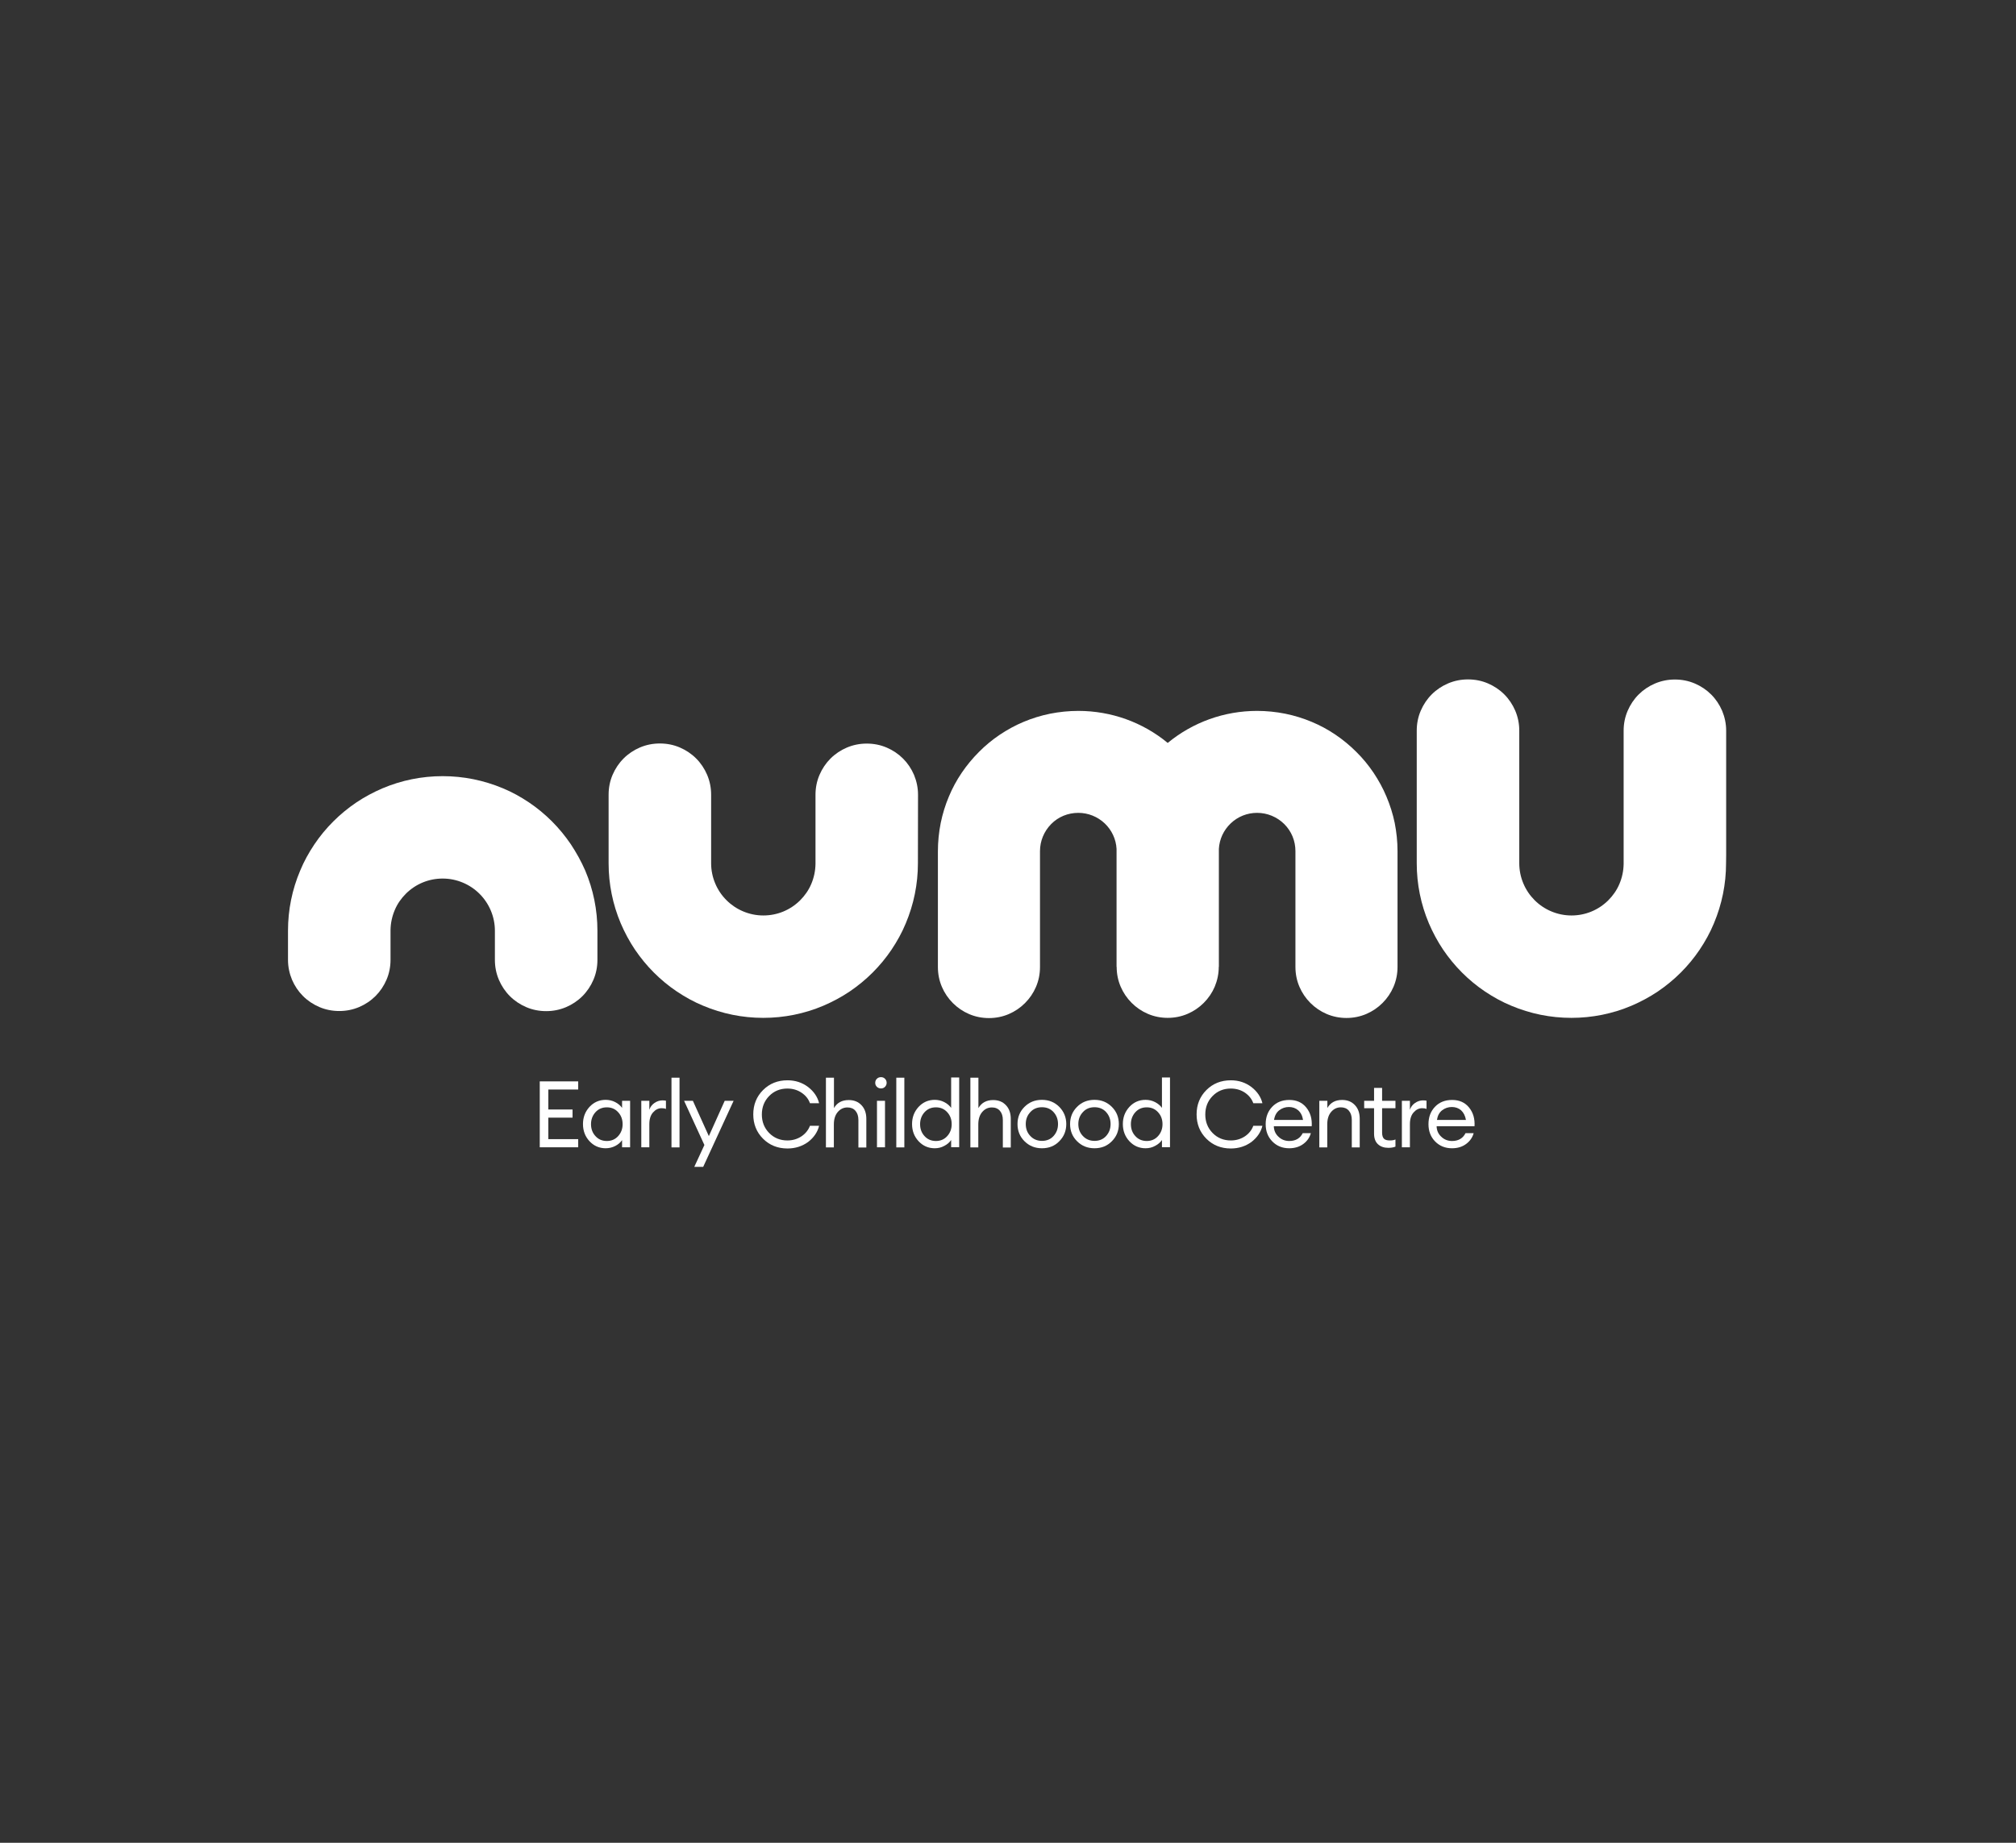 <svg width="350" height="320" viewBox="0 0 350 320" fill="none" xmlns="http://www.w3.org/2000/svg">
<rect x="0" y="0" width="350" height="320" fill="#333333" stroke="none"/>
<g clip-path="url(#clip0_3130_170)">
<path d="M93.707 199.247V187.783H100.381V189.197H95.196V192.667H99.401V194.081H95.196V197.814H100.381V199.228H93.707V199.247Z" fill="white"/>
<path d="M105.152 199.398C104.039 199.398 103.096 198.983 102.342 198.172C101.588 197.362 101.211 196.362 101.211 195.193C101.211 194.024 101.588 193.044 102.342 192.214C103.096 191.403 104.039 190.989 105.152 190.989C105.736 190.989 106.302 191.121 106.811 191.384C107.32 191.648 107.716 191.988 107.999 192.384V191.158H109.394V199.228H107.999V197.984C107.716 198.399 107.32 198.738 106.811 199.002C106.302 199.266 105.736 199.398 105.152 199.398ZM105.359 198.135C106.151 198.135 106.811 197.852 107.32 197.286C107.829 196.721 108.093 196.042 108.093 195.212C108.093 194.382 107.829 193.685 107.32 193.138C106.811 192.572 106.151 192.29 105.359 192.29C104.548 192.29 103.888 192.572 103.379 193.138C102.87 193.704 102.606 194.401 102.606 195.212C102.606 196.042 102.87 196.739 103.379 197.286C103.888 197.852 104.548 198.135 105.359 198.135Z" fill="white"/>
<path d="M111.336 199.247V191.158H112.731V192.723C112.882 192.233 113.184 191.837 113.617 191.535C114.051 191.234 114.522 191.083 114.994 191.083C115.239 191.083 115.446 191.102 115.616 191.139V192.572C115.428 192.478 115.164 192.44 114.862 192.44C114.296 192.44 113.806 192.685 113.372 193.176C112.939 193.666 112.731 194.345 112.731 195.231V199.228H111.336V199.247Z" fill="white"/>
<path d="M116.578 199.247V187.142H117.973V199.247H116.578Z" fill="white"/>
<path d="M122.084 202.622H120.538L122.291 198.833L118.765 191.158H120.292L123.064 197.286L125.817 191.158H127.363L122.084 202.622Z" fill="white"/>
<path d="M136.716 199.436C135.019 199.436 133.605 198.87 132.473 197.739C131.342 196.608 130.776 195.193 130.776 193.515C130.776 191.837 131.342 190.423 132.473 189.292C133.605 188.16 135.019 187.595 136.716 187.595C138.092 187.595 139.28 187.991 140.298 188.764C141.298 189.537 141.939 190.48 142.203 191.573H140.619C140.355 190.838 139.865 190.216 139.148 189.744C138.45 189.273 137.621 189.028 136.697 189.028C135.434 189.028 134.378 189.461 133.529 190.329C132.681 191.196 132.266 192.271 132.266 193.534C132.266 194.797 132.681 195.872 133.529 196.74C134.378 197.607 135.434 198.041 136.697 198.041C137.621 198.041 138.432 197.795 139.148 197.324C139.846 196.853 140.336 196.23 140.619 195.495H142.203C141.939 196.589 141.298 197.531 140.298 198.305C139.28 199.04 138.092 199.436 136.716 199.436Z" fill="white"/>
<path d="M144.785 199.247H143.39V187.142H144.785V192.422C145.332 191.479 146.181 191.026 147.35 191.026C148.274 191.026 149.009 191.328 149.556 191.912C150.121 192.497 150.404 193.289 150.404 194.288V199.266H149.028V194.496C149.028 193.817 148.858 193.289 148.519 192.893C148.179 192.497 147.708 192.308 147.123 192.308C146.464 192.308 145.898 192.572 145.445 193.1C144.993 193.628 144.767 194.345 144.767 195.269V199.247H144.785Z" fill="white"/>
<path d="M153.647 188.726C153.459 188.915 153.232 189.009 152.95 189.009C152.667 189.009 152.44 188.915 152.233 188.726C152.044 188.537 151.95 188.311 151.95 188.028C151.95 187.764 152.044 187.519 152.233 187.331C152.422 187.142 152.667 187.048 152.95 187.048C153.232 187.048 153.459 187.142 153.647 187.331C153.836 187.519 153.93 187.764 153.93 188.028C153.93 188.292 153.836 188.537 153.647 188.726ZM152.252 199.247V191.158H153.647V199.228H152.252V199.247Z" fill="white"/>
<path d="M155.608 199.247V187.142H157.004V199.247H155.608Z" fill="white"/>
<path d="M162.283 199.398C161.171 199.398 160.228 198.983 159.474 198.173C158.719 197.362 158.342 196.362 158.342 195.193C158.342 194.024 158.719 193.044 159.474 192.214C160.228 191.403 161.171 190.989 162.283 190.989C162.868 190.989 163.433 191.121 163.942 191.385C164.451 191.649 164.847 191.988 165.13 192.384V187.104H166.525V199.21H165.13V197.965C164.847 198.38 164.451 198.719 163.942 198.983C163.433 199.266 162.886 199.398 162.283 199.398ZM162.49 198.135C163.282 198.135 163.942 197.852 164.451 197.286C164.96 196.721 165.224 196.042 165.224 195.212C165.224 194.383 164.96 193.685 164.451 193.138C163.942 192.573 163.282 192.29 162.49 192.29C161.68 192.29 161.02 192.573 160.511 193.138C160.002 193.704 159.738 194.401 159.738 195.212C159.738 196.042 160.002 196.74 160.511 197.286C161.02 197.852 161.68 198.135 162.49 198.135Z" fill="white"/>
<path d="M169.863 199.247H168.468V187.142H169.863V192.422C170.41 191.479 171.277 191.026 172.427 191.026C173.351 191.026 174.087 191.328 174.633 191.912C175.199 192.497 175.482 193.289 175.482 194.288V199.266H174.105V194.496C174.105 193.817 173.936 193.289 173.596 192.893C173.257 192.497 172.786 192.308 172.201 192.308C171.541 192.308 170.976 192.572 170.523 193.1C170.07 193.628 169.844 194.345 169.844 195.269V199.247H169.863Z" fill="white"/>
<path d="M180.893 199.398C179.668 199.398 178.668 198.983 177.858 198.172C177.047 197.362 176.651 196.362 176.651 195.193C176.651 194.024 177.047 193.025 177.858 192.214C178.668 191.403 179.668 190.989 180.893 190.989C182.1 190.989 183.099 191.403 183.91 192.214C184.702 193.025 185.117 194.024 185.117 195.193C185.117 196.362 184.721 197.362 183.91 198.172C183.118 199.002 182.1 199.398 180.893 199.398ZM178.876 197.267C179.404 197.833 180.083 198.116 180.893 198.116C181.723 198.116 182.402 197.833 182.911 197.267C183.42 196.702 183.684 196.023 183.684 195.193C183.684 194.364 183.42 193.685 182.911 193.119C182.402 192.554 181.723 192.271 180.893 192.271C180.064 192.271 179.385 192.554 178.876 193.119C178.348 193.685 178.084 194.364 178.084 195.193C178.084 196.023 178.348 196.721 178.876 197.267Z" fill="white"/>
<path d="M190.019 199.398C188.794 199.398 187.794 198.983 186.984 198.172C186.173 197.362 185.777 196.362 185.777 195.193C185.777 194.024 186.173 193.025 186.984 192.214C187.776 191.403 188.794 190.989 190.019 190.989C191.226 190.989 192.225 191.403 193.036 192.214C193.847 193.025 194.243 194.024 194.243 195.193C194.243 196.362 193.847 197.362 193.036 198.172C192.225 199.002 191.226 199.398 190.019 199.398ZM188.002 197.267C188.53 197.833 189.209 198.116 190.019 198.116C190.849 198.116 191.528 197.833 192.037 197.267C192.546 196.702 192.81 196.023 192.81 195.193C192.81 194.364 192.546 193.685 192.037 193.119C191.528 192.554 190.849 192.271 190.019 192.271C189.19 192.271 188.511 192.554 188.002 193.119C187.474 193.685 187.21 194.364 187.21 195.193C187.21 196.023 187.474 196.721 188.002 197.267Z" fill="white"/>
<path d="M198.881 199.398C197.769 199.398 196.826 198.983 196.072 198.173C195.318 197.362 194.94 196.362 194.94 195.193C194.94 194.024 195.318 193.044 196.072 192.214C196.826 191.403 197.769 190.989 198.881 190.989C199.466 190.989 200.031 191.121 200.54 191.385C201.05 191.649 201.445 191.988 201.728 192.384V187.104H203.124V199.21H201.728V197.965C201.445 198.38 201.05 198.719 200.54 198.983C200.031 199.266 199.485 199.398 198.881 199.398ZM199.089 198.135C199.881 198.135 200.54 197.852 201.05 197.286C201.559 196.721 201.823 196.042 201.823 195.212C201.823 194.383 201.559 193.685 201.05 193.138C200.54 192.573 199.881 192.29 199.089 192.29C198.278 192.29 197.618 192.573 197.109 193.138C196.6 193.704 196.336 194.401 196.336 195.212C196.336 196.042 196.6 196.74 197.109 197.286C197.618 197.852 198.297 198.135 199.089 198.135Z" fill="white"/>
<path d="M213.683 199.436C211.986 199.436 210.571 198.87 209.44 197.739C208.309 196.608 207.743 195.193 207.743 193.515C207.743 191.837 208.309 190.423 209.44 189.292C210.571 188.16 211.986 187.595 213.683 187.595C215.059 187.595 216.247 187.991 217.265 188.764C218.264 189.537 218.905 190.48 219.169 191.573H217.586C217.322 190.838 216.831 190.216 216.134 189.744C215.436 189.273 214.606 189.028 213.683 189.028C212.419 189.028 211.363 189.461 210.515 190.329C209.666 191.196 209.252 192.271 209.252 193.534C209.252 194.797 209.666 195.872 210.515 196.74C211.363 197.607 212.419 198.041 213.683 198.041C214.606 198.041 215.417 197.795 216.134 197.324C216.831 196.853 217.322 196.23 217.586 195.495H219.169C218.905 196.589 218.264 197.531 217.265 198.305C216.247 199.04 215.059 199.436 213.683 199.436Z" fill="white"/>
<path d="M223.808 199.398C222.639 199.398 221.659 199.002 220.886 198.21C220.112 197.418 219.735 196.419 219.735 195.212C219.735 193.987 220.112 192.987 220.867 192.195C221.621 191.404 222.601 191.008 223.846 191.008C225.09 191.008 226.071 191.441 226.787 192.327C227.504 193.214 227.805 194.288 227.73 195.571H221.149C221.168 196.306 221.432 196.909 221.96 197.399C222.469 197.89 223.11 198.135 223.827 198.135C224.921 198.135 225.712 197.682 226.165 196.777H227.579C227.372 197.531 226.938 198.154 226.278 198.644C225.599 199.153 224.77 199.398 223.808 199.398ZM225.373 192.799C224.939 192.422 224.393 192.233 223.77 192.233C223.148 192.233 222.582 192.422 222.092 192.799C221.602 193.176 221.3 193.742 221.187 194.477H226.222C226.108 193.742 225.826 193.195 225.373 192.799Z" fill="white"/>
<path d="M229.049 199.247V191.158H230.445V192.403C230.991 191.46 231.84 191.008 233.009 191.008C233.933 191.008 234.668 191.309 235.215 191.894C235.781 192.478 236.063 193.27 236.063 194.27V199.247H234.687V194.477C234.687 193.798 234.517 193.27 234.178 192.874C233.839 192.478 233.367 192.29 232.783 192.29C232.123 192.29 231.557 192.554 231.105 193.082C230.652 193.61 230.426 194.326 230.426 195.25V199.247H229.049Z" fill="white"/>
<path d="M241.023 199.323C240.287 199.323 239.684 199.115 239.232 198.7C238.779 198.286 238.553 197.663 238.553 196.853V192.44H236.837V191.158H238.553V188.915H239.948V191.158H242.267V192.44H239.948V196.664C239.948 197.173 240.061 197.531 240.269 197.739C240.476 197.946 240.815 198.04 241.287 198.04C241.702 198.04 242.022 197.984 242.267 197.871V199.115C241.89 199.266 241.475 199.323 241.023 199.323Z" fill="white"/>
<path d="M243.38 199.247V191.158H244.775V192.723C244.926 192.233 245.228 191.837 245.661 191.535C246.095 191.234 246.566 191.083 247.038 191.083C247.283 191.083 247.49 191.102 247.66 191.139V192.572C247.471 192.478 247.208 192.44 246.906 192.44C246.34 192.44 245.85 192.685 245.416 193.176C244.983 193.666 244.775 194.345 244.775 195.231V199.228H243.38V199.247Z" fill="white"/>
<path d="M252.072 199.398C250.903 199.398 249.922 199.002 249.149 198.21C248.376 197.418 247.999 196.419 247.999 195.212C247.999 193.987 248.376 192.987 249.13 192.195C249.885 191.404 250.865 191.008 252.109 191.008C253.354 191.008 254.334 191.441 255.051 192.327C255.767 193.214 256.069 194.288 255.994 195.571H249.413C249.432 196.306 249.696 196.909 250.224 197.399C250.733 197.89 251.374 198.135 252.091 198.135C253.184 198.135 253.976 197.682 254.429 196.777H255.843C255.635 197.531 255.202 198.154 254.542 198.644C253.863 199.153 253.052 199.398 252.072 199.398ZM253.656 192.799C253.222 192.422 252.675 192.233 252.053 192.233C251.431 192.233 250.865 192.422 250.375 192.799C249.885 193.176 249.583 193.742 249.47 194.477H254.504C254.372 193.742 254.089 193.195 253.656 192.799Z" fill="white"/>
<path d="M159.379 138.005C159.379 136.799 159.134 135.648 158.682 134.555C158.229 133.499 157.588 132.537 156.777 131.727C155.966 130.916 155.005 130.275 153.949 129.822C152.855 129.351 151.686 129.125 150.48 129.125C149.273 129.125 148.123 129.351 147.01 129.822C145.954 130.275 144.993 130.916 144.182 131.727C143.371 132.537 142.73 133.499 142.278 134.555C141.806 135.648 141.58 136.818 141.58 138.005V150.016C141.561 151.223 141.316 152.392 140.845 153.504C140.392 154.579 139.732 155.522 138.902 156.352C137.187 158.049 134.924 158.972 132.529 158.972C131.304 158.972 130.116 158.727 129.003 158.256C127.929 157.803 126.948 157.143 126.119 156.314C125.289 155.484 124.629 154.504 124.177 153.429C123.705 152.317 123.46 151.129 123.46 149.903V138.005C123.46 136.799 123.234 135.648 122.762 134.536C122.31 133.48 121.669 132.519 120.858 131.708C120.047 130.897 119.086 130.256 118.03 129.803C116.936 129.332 115.767 129.106 114.56 129.106C113.354 129.106 112.203 129.332 111.091 129.803C110.035 130.256 109.073 130.897 108.263 131.708C107.452 132.519 106.811 133.48 106.358 134.536C105.887 135.63 105.661 136.799 105.661 138.005V149.903C105.661 153.523 106.377 157.049 107.772 160.349C108.451 161.933 109.281 163.479 110.242 164.912C111.204 166.326 112.298 167.665 113.523 168.89C114.73 170.097 116.069 171.209 117.502 172.171C118.935 173.133 120.462 173.981 122.065 174.641C125.383 176.036 128.89 176.753 132.511 176.753C136.131 176.753 139.657 176.036 142.956 174.641C144.54 173.962 146.086 173.133 147.519 172.171C148.933 171.209 150.272 170.116 151.498 168.89C152.704 167.684 153.817 166.345 154.779 164.912C155.74 163.479 156.589 161.952 157.249 160.349C158.644 157.03 159.36 153.523 159.36 149.903L159.379 138.005Z" fill="white"/>
<path d="M99.099 146.603C98.138 145.189 97.044 143.85 95.818 142.625C94.612 141.418 93.273 140.306 91.84 139.344C90.407 138.382 88.879 137.534 87.277 136.874C83.977 135.498 80.47 134.781 76.85 134.781C73.23 134.781 69.704 135.498 66.404 136.893C64.82 137.572 63.274 138.401 61.841 139.363C60.427 140.324 59.088 141.418 57.863 142.644C56.656 143.85 55.543 145.189 54.582 146.622C53.62 148.055 52.772 149.582 52.112 151.185C50.717 154.485 50 157.992 50 161.612V166.684C50 167.891 50.245 169.041 50.698 170.135C51.15 171.191 51.791 172.152 52.602 172.963C53.413 173.774 54.374 174.415 55.43 174.867C56.524 175.339 57.693 175.565 58.9 175.565C60.106 175.565 61.257 175.339 62.369 174.867C63.425 174.415 64.387 173.774 65.197 172.963C66.008 172.152 66.649 171.191 67.102 170.135C67.573 169.041 67.799 167.872 67.799 166.684V161.518C67.818 160.311 68.063 159.142 68.535 158.03C68.987 156.955 69.647 156.012 70.477 155.182C72.193 153.485 74.455 152.562 76.85 152.562C78.076 152.562 79.263 152.807 80.376 153.278C81.451 153.731 82.431 154.39 83.261 155.22C84.09 156.05 84.75 157.03 85.203 158.105C85.674 159.217 85.919 160.405 85.919 161.631V166.684C85.919 167.891 86.145 169.041 86.617 170.153C87.069 171.209 87.71 172.171 88.521 172.982C89.332 173.793 90.294 174.434 91.35 174.886C92.443 175.358 93.612 175.584 94.819 175.584C96.026 175.584 97.176 175.358 98.288 174.886C99.344 174.434 100.306 173.793 101.117 172.982C101.927 172.171 102.568 171.209 103.021 170.153C103.492 169.06 103.719 167.891 103.719 166.684V161.631C103.719 158.011 103.002 154.485 101.607 151.185C100.909 149.582 100.061 148.055 99.099 146.603Z" fill="white"/>
<path d="M299.681 148.47V126.881C299.681 125.674 299.436 124.524 298.983 123.43C298.531 122.374 297.89 121.413 297.079 120.602C296.268 119.791 295.307 119.15 294.251 118.698C293.157 118.226 291.988 118 290.781 118C289.575 118 288.424 118.226 287.312 118.698C286.256 119.15 285.294 119.791 284.484 120.602C283.673 121.413 283.032 122.374 282.579 123.43C282.108 124.524 281.882 125.693 281.882 126.881V150.016C281.863 151.223 281.618 152.392 281.146 153.504C280.694 154.579 280.034 155.522 279.204 156.352C277.488 158.049 275.226 158.973 272.831 158.973C271.606 158.973 270.418 158.727 269.305 158.256C268.23 157.803 267.25 157.144 266.42 156.314C265.591 155.484 264.931 154.504 264.478 153.429C264.007 152.317 263.762 151.129 263.762 149.903V126.881C263.762 125.674 263.535 124.524 263.064 123.412C262.612 122.356 261.971 121.394 261.16 120.583C260.349 119.772 259.387 119.131 258.331 118.679C257.238 118.207 256.069 117.981 254.862 117.981C253.655 117.981 252.505 118.207 251.393 118.679C250.337 119.131 249.375 119.772 248.564 120.583C247.754 121.394 247.113 122.356 246.66 123.412C246.189 124.505 245.962 125.674 245.962 126.881V148.451V149.903C245.962 153.523 246.679 157.049 248.074 160.349C248.753 161.933 249.583 163.479 250.544 164.912C251.506 166.326 252.599 167.665 253.825 168.89C255.032 170.097 256.37 171.21 257.803 172.171C259.236 173.133 260.764 173.981 262.366 174.641C265.685 176.037 269.192 176.753 272.812 176.753C276.432 176.753 279.958 176.037 283.258 174.641C284.842 173.962 286.388 173.133 287.821 172.171C289.235 171.21 290.574 170.116 291.8 168.89C293.025 167.665 294.119 166.345 295.08 164.912C296.042 163.479 296.89 161.952 297.55 160.349C298.946 157.03 299.662 153.523 299.662 149.903L299.681 148.47Z" fill="white"/>
<path d="M240.702 138.326C240.099 136.874 239.326 135.479 238.458 134.178C237.591 132.895 236.592 131.67 235.479 130.576C234.386 129.483 233.16 128.464 231.878 127.597C230.577 126.711 229.182 125.957 227.73 125.353C226.259 124.731 224.713 124.26 223.148 123.939C221.545 123.619 219.886 123.449 218.246 123.449C212.551 123.449 207.102 125.41 202.728 129.011C198.372 125.41 192.904 123.449 187.21 123.449C185.551 123.449 183.91 123.619 182.289 123.939C180.724 124.26 179.178 124.731 177.707 125.353C176.255 125.957 174.86 126.73 173.559 127.597C172.277 128.464 171.051 129.464 169.957 130.576C168.864 131.67 167.846 132.895 166.978 134.178C166.092 135.479 165.338 136.874 164.734 138.326C164.112 139.796 163.641 141.343 163.32 142.908C163 144.51 162.83 146.17 162.83 147.829V167.91C162.83 167.91 162.83 167.91 162.83 167.929C162.83 169.116 163.056 170.285 163.528 171.379C163.98 172.435 164.621 173.378 165.432 174.188C166.243 174.999 167.186 175.64 168.242 176.093C169.335 176.564 170.504 176.79 171.692 176.79C172.88 176.79 174.049 176.564 175.143 176.093C176.198 175.64 177.141 174.999 177.952 174.188C178.763 173.378 179.404 172.435 179.856 171.379C180.328 170.285 180.554 169.116 180.554 167.929C180.554 167.929 180.554 167.929 180.554 167.91V147.81C180.554 146.038 181.252 144.359 182.496 143.096C183.741 141.833 185.419 141.154 187.21 141.154C188.926 141.154 190.547 141.814 191.792 142.983C193.017 144.152 193.753 145.717 193.847 147.414C193.847 148.564 193.847 161.612 193.847 166.439V167.891H193.866C193.866 169.079 194.092 170.248 194.563 171.341C195.016 172.397 195.657 173.34 196.468 174.151C197.279 174.962 198.221 175.603 199.277 176.055C200.371 176.527 201.54 176.753 202.728 176.753C203.916 176.753 205.085 176.527 206.178 176.055C207.234 175.603 208.177 174.962 208.988 174.151C209.799 173.34 210.44 172.397 210.892 171.341C211.345 170.248 211.59 169.098 211.59 167.891H211.609V166.439C211.609 161.612 211.609 148.564 211.609 147.414C211.703 145.717 212.438 144.152 213.664 142.983C214.908 141.795 216.53 141.154 218.246 141.154C220.018 141.154 221.696 141.852 222.959 143.096C224.223 144.359 224.902 146.019 224.902 147.81V167.891C224.902 167.891 224.902 167.891 224.902 167.91C224.902 169.098 225.128 170.267 225.599 171.36C226.052 172.416 226.693 173.359 227.504 174.17C228.314 174.98 229.257 175.621 230.313 176.074C231.407 176.545 232.576 176.772 233.764 176.772C234.951 176.772 236.12 176.545 237.214 176.074C238.27 175.621 239.213 174.98 240.023 174.17C240.834 173.359 241.475 172.416 241.928 171.36C242.399 170.267 242.626 169.098 242.626 167.91C242.626 167.91 242.626 167.91 242.626 167.891V147.81C242.626 146.151 242.456 144.51 242.135 142.889C241.815 141.343 241.325 139.796 240.702 138.326Z" fill="white"/>
</g>
<defs>
<clipPath id="clip0_3130_170">
<rect width="249.7" height="84.622" fill="white" transform="translate(50 118)"/>
</clipPath>
</defs>
</svg>
